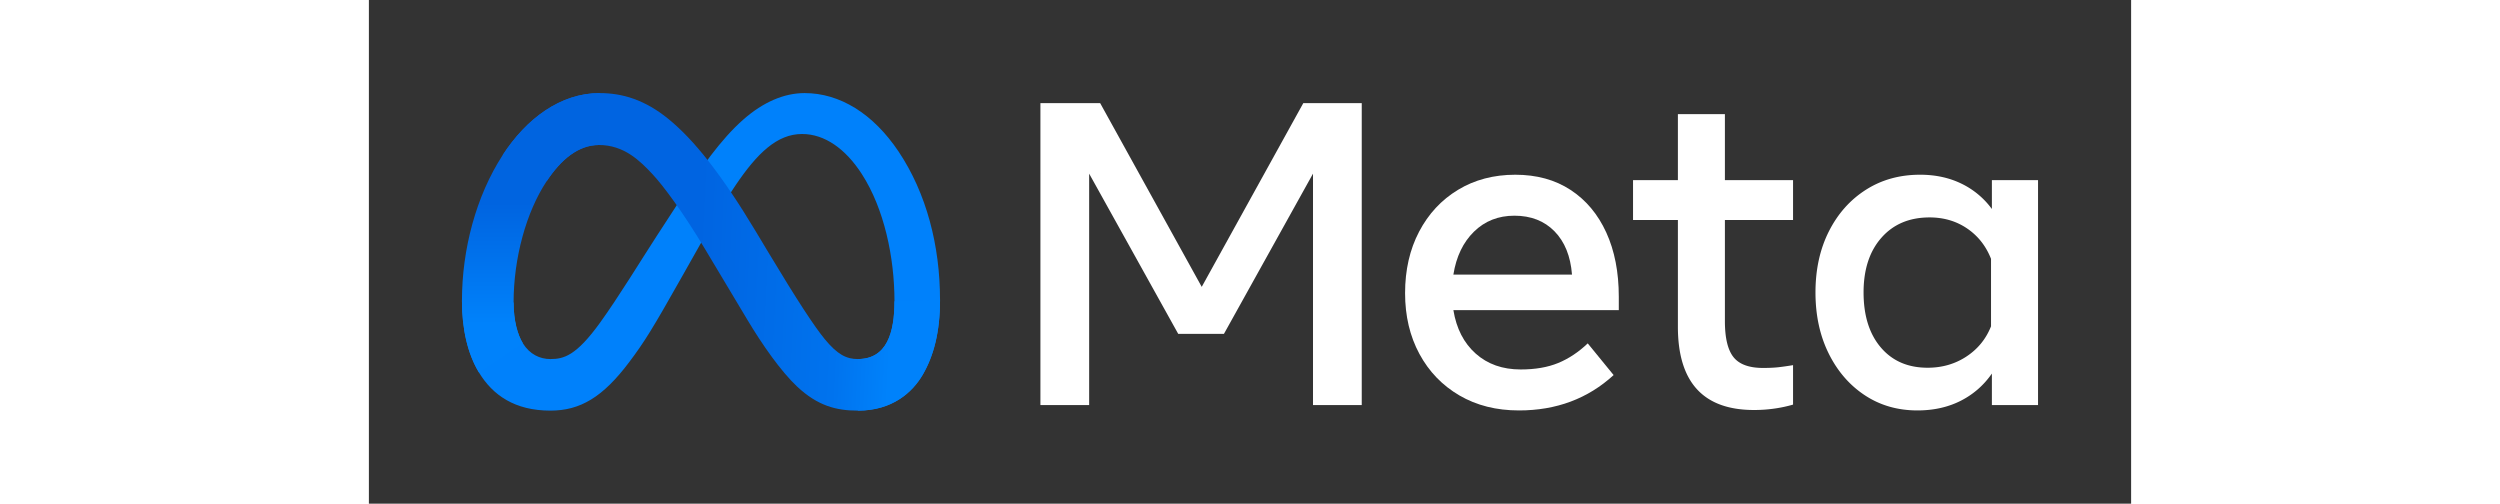 <svg xmlns="http://www.w3.org/2000/svg" xmlns:svg="http://www.w3.org/2000/svg" width="1280" height="257.89"
    viewBox="-20 -20 378.667 108.233" version="1.1" id="svg5" xml:space="preserve">
    <rect x="-20" y="-20" width="378.667" height="108.233" fill="#333333" stroke="none"/>
    <defs id="defs2">
        <style id="style433">
            .cls-1 {
                fill: none;
            }

            .cls-2 {
                fill: #1c2b33;
            }

            .cls-3 {
                clip-path: url(#clip-path);
            }

            .cls-4 {
                clip-path: url(#clip-path-2);
            }

            .cls-5 {
                fill: url(#linear-gradient);
            }
        </style>
        <clipPath id="clip-path-2">
            <rect class="cls-1" x="994.995" y="995" width="1514.828" height="1010" id="rect438" />
        </clipPath>
        <linearGradient id="linear-gradient" x1="1865.507" y1="1532.941" x2="1449.08" y2="987.277"
            gradientUnits="userSpaceOnUse" gradientTransform="matrix(0.265,0,0,0.265,-943.714,355.693)">
            <stop offset="0.134" stop-color="#0869e1" id="stop441" />
            <stop offset="0.873" stop-color="#0064e0" id="stop443" />
        </linearGradient>
        <clipPath clipPathUnits="userSpaceOnUse" id="clipPath682">
            <g id="g690">
                <g id="g688">
                    <g id="g686">
                        <path class="cls-1"
                            d="m -393.382,620.276 c -32.647,0 -58.168,24.589 -81.27,55.825 -31.747,-40.422 -58.297,-55.825 -90.07,-55.825 -64.777,0 -114.409,84.302 -114.409,173.53 0,55.836 27.013,91.053 72.259,91.053 32.565,0 55.986,-15.353 97.622,-88.134 0,0 17.356,-30.65 29.296,-51.763 q 6.276,10.133 13.22,21.837 l 19.524,32.845 c 38.033,63.645 59.224,85.214 97.622,85.214 44.078,0 68.609,-35.698 68.609,-92.695 1e-4,-93.425 -50.751,-171.888 -112.402,-171.888 z m -147.619,156.743 c -33.757,52.917 -45.435,64.777 -64.23,64.777 -19.342,0 -30.838,-16.981 -30.838,-47.26 0,-64.777 32.297,-131.014 70.799,-131.014 20.85,0 38.273,12.041 64.961,50.248 -25.342,38.87 -40.692,63.249 -40.692,63.249 z m 127.404,-6.662 -23.344,-38.933 q -9.476,-15.412 -18.213,-28.371 c 21.04,-32.474 38.395,-48.655 59.035,-48.655 42.881,0 77.185,63.135 77.185,140.685 0,29.56 -9.682,46.713 -29.743,46.713 -19.227,-8e-5 -28.413,-12.698 -64.92,-71.439 z"
                            id="path684" style="stroke-width:0.265" />
                    </g>
                </g>
            </g>
        </clipPath>
        <style id="style696">
            .cls-1 {
                fill: none;
            }

            .cls-2 {
                fill: #fff;
            }
        </style>
        <style id="style745">
            .cls-1 {
                fill: none;
            }

            .cls-2 {
                fill: #fff;
            }

            .cls-3 {
                clip-path: url(#clip-path);
            }

            .cls-4 {
                clip-path: url(#clip-path-2);
            }

            .cls-5 {
                fill: url(#linear-gradient);
            }
        </style>
        <clipPath id="clip-path-2-2">
            <rect class="cls-1" x="994.995" y="995" width="1514.828" height="1010" id="rect750" />
        </clipPath>
        <linearGradient id="linear-gradient-3" x1="1865.507" y1="1532.941" x2="1449.08" y2="987.277"
            gradientUnits="userSpaceOnUse" gradientTransform="matrix(0.265,0,0,0.265,-1933.167,2402.601)">
            <stop offset="0.134" stop-color="#0869e1" id="stop753" />
            <stop offset="0.873" stop-color="#0064e0" id="stop755" />
        </linearGradient>
        <clipPath clipPathUnits="userSpaceOnUse" id="clipPath870">
            <g id="g878">
                <g id="g876" transform="translate(-5.034397e-6,8.812347e-5)">
                    <g id="g874" transform="translate(-5.034397e-6,8.812347e-5)">
                        <path class="cls-1"
                            d="m -1453.31,3125.269 c -32.647,0 -58.168,24.589 -81.27,55.825 -31.747,-40.422 -58.297,-55.825 -90.07,-55.825 -64.777,0 -114.409,84.302 -114.409,173.53 0,55.836 27.013,91.053 72.259,91.053 32.565,0 55.986,-15.353 97.622,-88.134 0,0 17.356,-30.65 29.296,-51.763 q 6.276,10.133 13.22,21.837 l 19.524,32.845 c 38.033,63.645 59.224,85.214 97.622,85.214 44.078,0 68.609,-35.699 68.609,-92.695 10e-5,-93.425 -50.751,-171.888 -112.402,-171.888 z m -147.619,156.743 c -33.757,52.917 -45.435,64.777 -64.23,64.777 -19.342,0 -30.838,-16.98 -30.838,-47.26 0,-64.777 32.297,-131.014 70.799,-131.014 20.849,0 38.273,12.041 64.961,50.248 -25.342,38.87 -40.692,63.249 -40.692,63.249 z m 127.404,-6.662 -23.344,-38.933 q -9.476,-15.412 -18.213,-28.371 c 21.04,-32.474 38.395,-48.655 59.035,-48.655 42.881,0 77.185,63.135 77.185,140.685 0,29.56 -9.682,46.713 -29.743,46.713 -19.227,-1e-4 -28.413,-12.698 -64.92,-71.439 z"
                            id="path872" style="stroke-width:0.265" />
                    </g>
                </g>
            </g>
        </clipPath>
        <linearGradient id="Grad_Logo1" x1="61" y1="117" x2="259" y2="127" gradientUnits="userSpaceOnUse"
            gradientTransform="matrix(1.418,0,0,1.418,-1809.62,3011.431)">
            <stop style="stop-color:#0064e1" offset="0" id="stop2298" />
            <stop style="stop-color:#0064e1" offset="0.4" id="stop2300" />
            <stop style="stop-color:#0073ee" offset="0.83" id="stop2302" />
            <stop style="stop-color:#0082fb" offset="1" id="stop2304" />
        </linearGradient>
        <linearGradient id="Grad_Logo2" x1="45" y1="139" x2="45" y2="66" gradientUnits="userSpaceOnUse"
            gradientTransform="matrix(1.418,0,0,1.418,-1809.62,3011.431)">
            <stop style="stop-color:#0082fb" offset="0" id="stop2307" />
            <stop style="stop-color:#0064e0" offset="1" id="stop2309" />
        </linearGradient>
    </defs>
    <g id="layer1" transform="translate(1809.62,-3011.432)">
        <g id="g2714" transform="matrix(0.252,0,0,0.252,-1353.597,2252.553)">
            <path class="cls-2"
                d="m -1316.368,3019.994 h 50.937 l 86.611,156.673 86.61,-156.673 h 49.834 v 257.442 h -41.558 v -197.31 l -75.945,136.628 h -38.984 l -75.945,-136.628 v 197.31 h -41.558 z"
                id="path763" style="stroke-width:0.271" clip-path="none" mask="none" />
            <path class="cls-2"
                d="m -908.327,3282.035 q -28.872,0 -50.752,-12.78 -21.885,-12.78 -34.111,-35.398 -12.231,-22.619 -12.228,-51.856 0,-29.605 11.953,-52.408 11.952,-22.799 33.192,-35.675 21.24,-12.868 48.822,-12.872 27.398,0 47.168,12.963 19.764,12.967 30.432,36.319 10.663,23.355 10.666,54.799 v 11.399 h -141.041 q 3.863,23.542 19.033,37.054 15.17,13.517 38.34,13.515 18.572,0 31.997,-5.517 13.421,-5.516 25.193,-16.733 l 22.066,27.031 q -32.919,30.161 -80.727,30.159 z m 30.342,-152.72 q -13.059,-13.33 -34.203,-13.332 -20.597,0 -34.479,13.609 -13.886,13.608 -17.562,36.594 h 101.139 q -1.841,-23.538 -14.895,-36.871 z"
                id="path765" style="stroke-width:0.271" clip-path="none" mask="none" />
            <path class="cls-2"
                d="m -772.797,3119.662 h -38.249 v -34.02 h 38.249 v -56.269 h 40.087 v 56.269 h 58.108 v 34.02 h -58.108 v 86.242 q 0,21.513 7.355,30.708 7.352,9.198 25.193,9.194 7.903,0 13.424,-0.643 5.516,-0.641 12.136,-1.747 v 33.651 a 113.596,113.596 0 0 1 -15.354,3.311 120.84,120.84 0 0 1 -17.929,1.287 q -64.914,0 -64.911,-70.98 z"
                id="path767" style="stroke-width:0.271" clip-path="none" mask="none" />
            <path class="cls-2"
                d="m -465.701,3277.436 h -39.352 v -26.847 q -10.482,15.081 -26.663,23.261 -16.183,8.18 -36.778,8.184 -25.376,0 -44.96,-12.966 -19.584,-12.963 -30.801,-35.673 -11.218,-22.711 -11.217,-51.948 0,-29.421 11.402,-52.042 11.399,-22.616 31.536,-35.49 20.136,-12.868 46.247,-12.872 19.676,0 35.307,7.632 a 69.802,69.802 0 0 1 25.928,21.606 v -24.64 h 39.352 z m -40.087,-124.675 q -6.439,-16.366 -20.32,-25.838 -13.886,-9.469 -32.088,-9.469 -25.747,0 -41.006,17.285 -15.266,17.286 -15.263,46.708 0,29.608 14.711,46.892 14.709,17.286 39.904,17.285 18.57,0 33.099,-9.563 14.524,-9.557 20.963,-25.744 z"
                id="path769" style="stroke-width:0.271" clip-path="none" mask="none" />
            <path id="Logo0" style="fill:#0081fb;stroke-width:1.418"
                d="m -1765.589,3189.997 c 0,15.566 3.417,27.516 7.882,34.746 5.855,9.47 14.588,13.482 23.49,13.482 11.483,0 21.988,-2.849 42.231,-30.848 16.218,-22.441 35.328,-53.941 48.185,-73.689 l 21.775,-33.456 c 15.126,-23.235 32.634,-49.064 52.708,-66.572 16.388,-14.29 34.066,-22.229 51.857,-22.229 29.87,0 58.322,17.309 80.096,49.773 23.831,35.554 35.398,80.337 35.398,126.552 0,27.474 -5.415,47.661 -14.63,63.609 -8.903,15.424 -26.255,30.834 -55.444,30.834 v -43.975 c 24.993,0 31.23,-22.966 31.23,-49.249 0,-37.454 -8.733,-79.019 -27.97,-108.719 -13.652,-21.066 -31.344,-33.938 -50.808,-33.938 -21.052,0 -37.993,15.877 -57.031,44.188 -10.122,15.041 -20.513,33.371 -32.18,54.054 l -12.844,22.753 c -25.801,45.747 -32.336,56.167 -45.237,73.363 -22.611,30.111 -41.919,41.523 -67.338,41.523 -30.153,0 -49.22,-13.056 -61.029,-32.733 -9.64,-16.034 -14.375,-37.071 -14.375,-61.043 z"
                clip-path="none" mask="none" />
            <path id="Logo1" style="fill:url(#Grad_Logo1);stroke-width:1.418"
                d="m -1774.902,3064.309 c 20.187,-31.117 49.32,-52.878 82.733,-52.878 19.351,0 38.588,5.727 58.676,22.129 21.973,17.933 45.393,47.462 74.61,96.13 l 10.476,17.465 c 25.291,42.132 39.68,63.808 48.1,74.029 10.831,13.127 18.415,17.04 28.268,17.04 24.993,0 31.23,-22.966 31.23,-49.249 l 38.843,-1.219 c 0,27.474 -5.415,47.661 -14.63,63.609 -8.903,15.424 -26.255,30.834 -55.444,30.834 -18.146,0 -34.222,-3.941 -51.999,-20.712 -13.666,-12.872 -29.643,-35.739 -41.934,-56.294 l -36.561,-61.072 c -18.344,-30.649 -35.172,-53.502 -44.911,-63.85 -10.476,-11.128 -23.944,-24.568 -45.435,-24.568 -17.394,0 -32.166,12.206 -44.528,30.876 z"
                clip-path="none" mask="none" />
            <path id="Logo2" style="fill:url(#Grad_Logo2);stroke-width:1.418"
                d="m -1692.878,3055.704 c -17.394,0 -32.166,12.206 -44.528,30.876 -17.48,26.382 -28.183,65.679 -28.183,103.416 0,15.566 3.417,27.516 7.882,34.746 l -37.539,24.724 c -9.64,-16.034 -14.375,-37.071 -14.375,-61.043 0,-43.592 11.965,-89.028 34.718,-124.114 20.187,-31.117 49.32,-52.878 82.733,-52.878 z"
                clip-path="none" mask="none" />
        </g>
    </g>
</svg>
